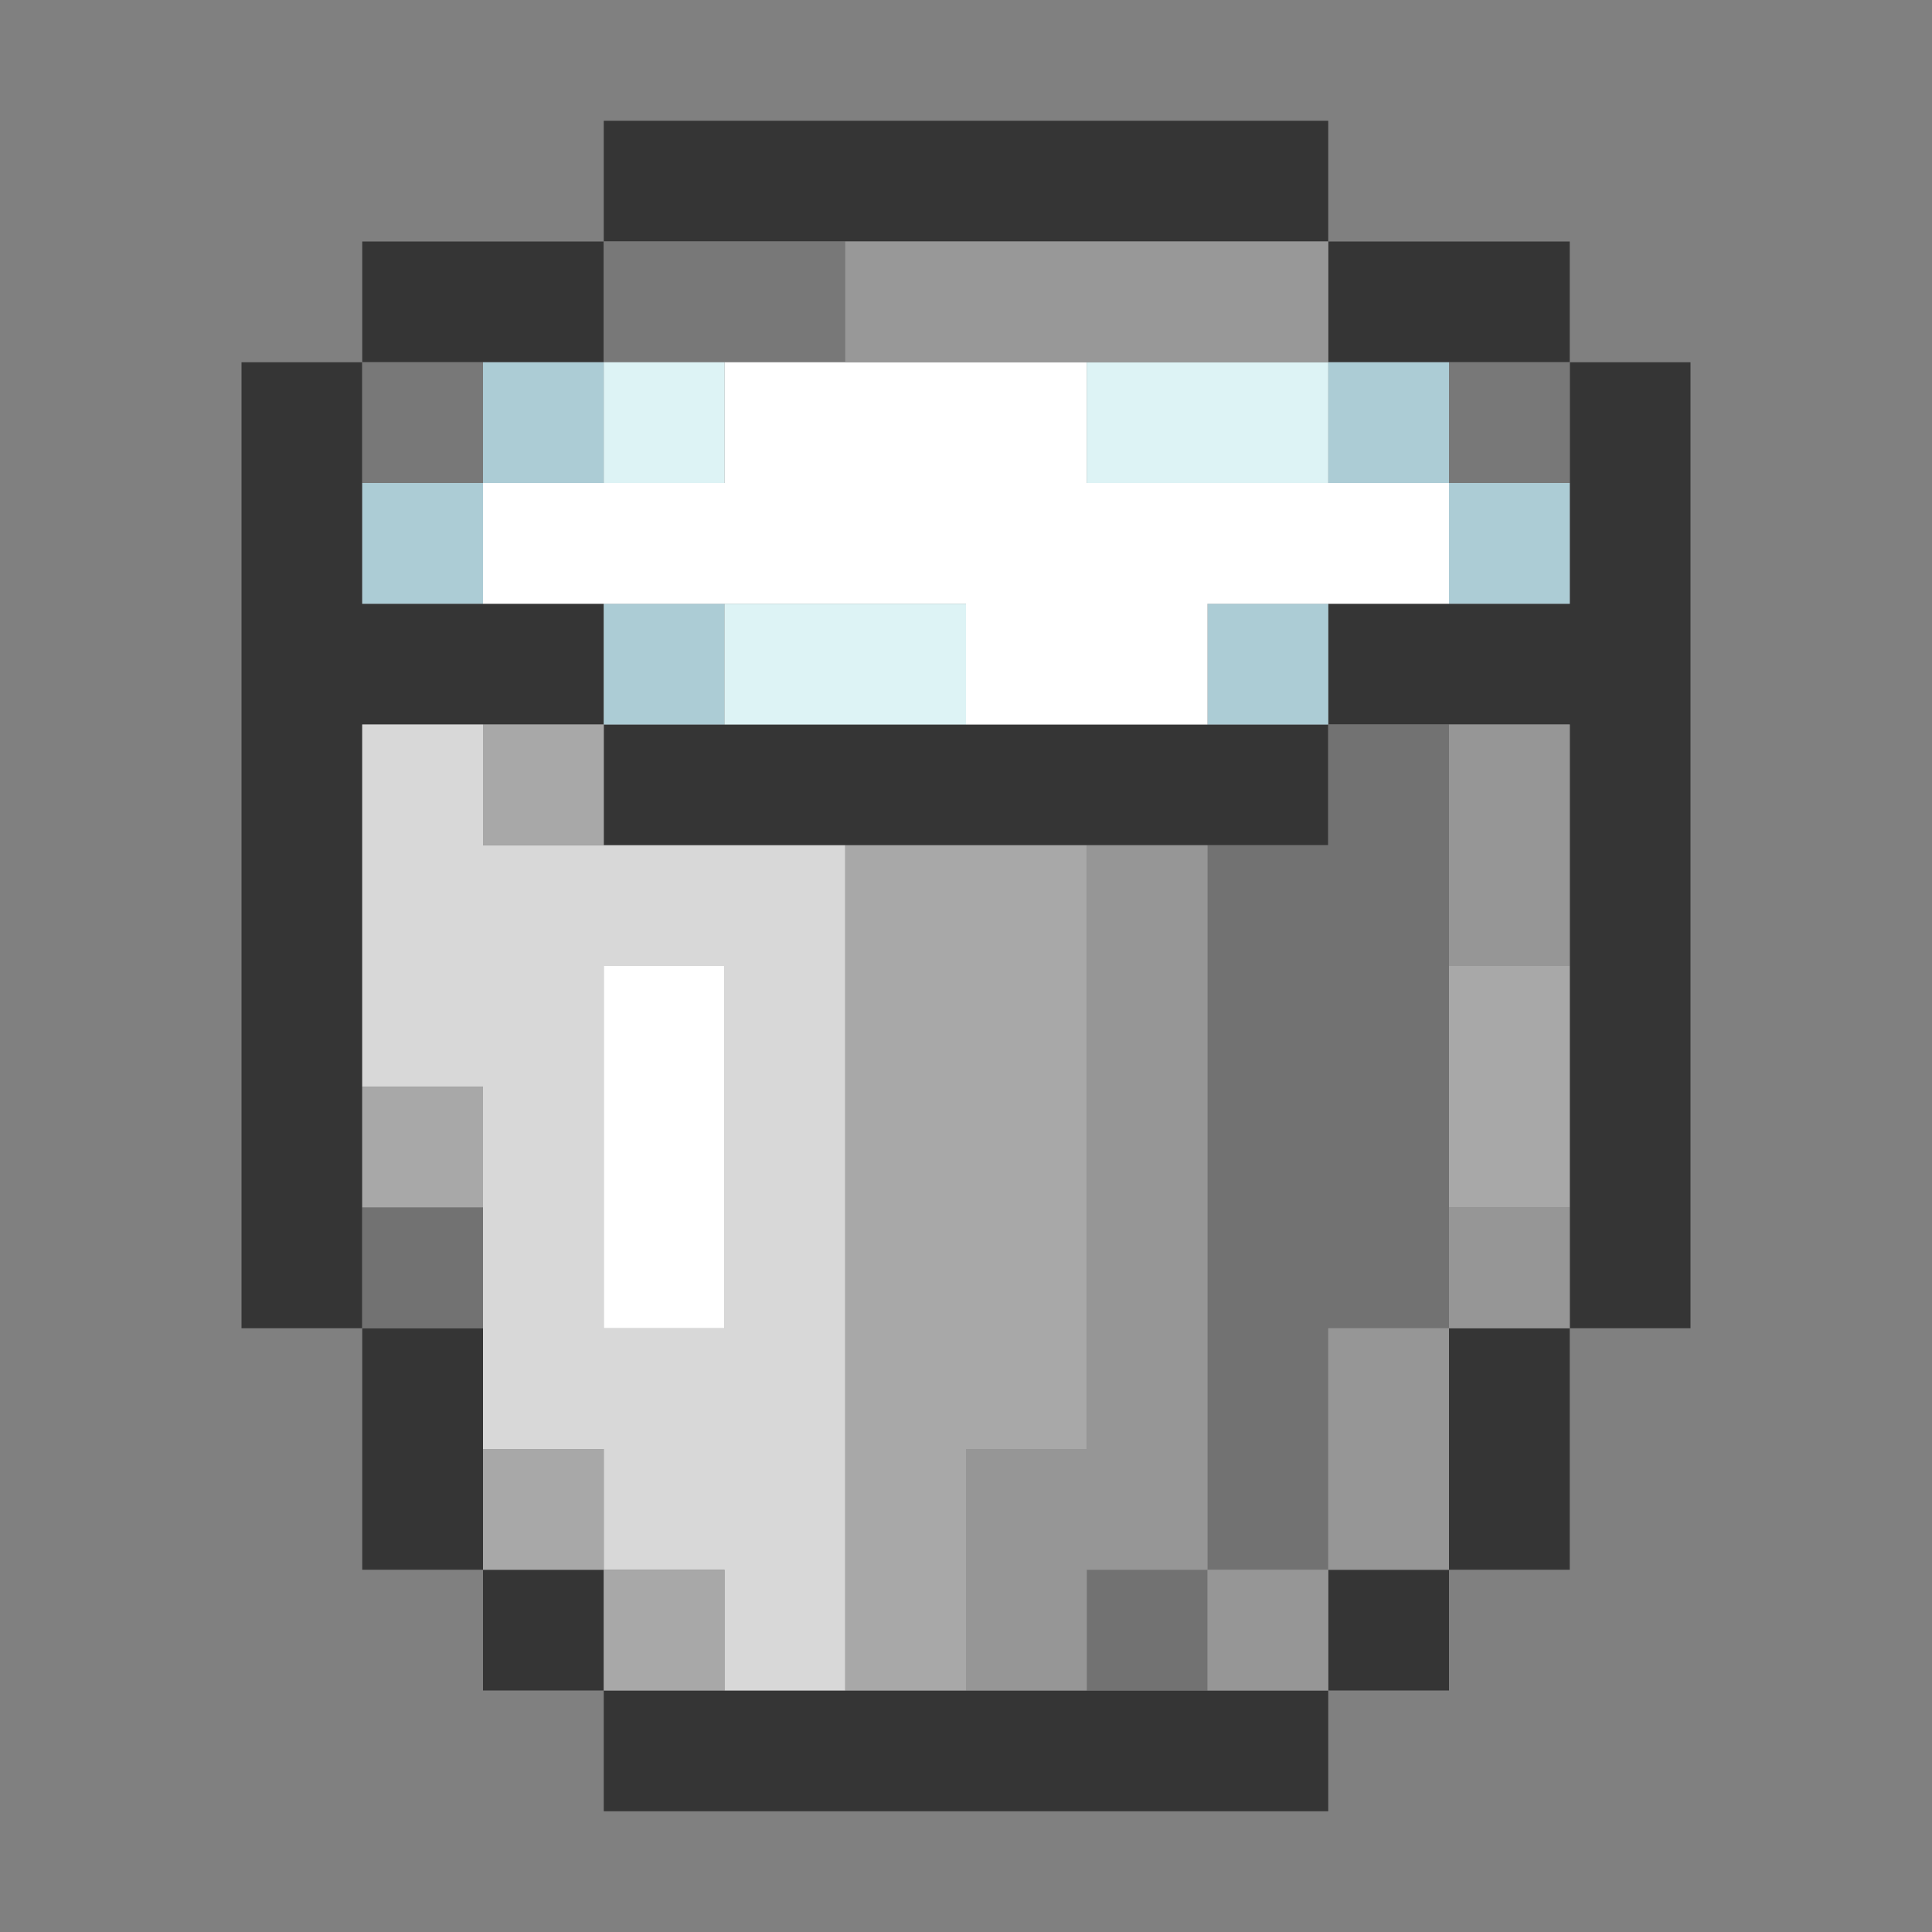 <?xml version="1.0" encoding="UTF-8" standalone="no"?>
<!DOCTYPE svg PUBLIC "-//W3C//DTD SVG 1.1//EN" 
  "http://www.w3.org/Graphics/SVG/1.1/DTD/svg11.dtd">
<svg width="16" height="16"
	 xmlns="http://www.w3.org/2000/svg" version="1.1">
 <rect width="100%" height="100%" fill="#808080" stroke="none"/>
 <path d="  M 3,6  L 5,6  L 5,5  L 3,5  L 3,3  L 2,3  L 2,11  L 3,11  Z  " style="fill:rgb(53, 53, 53); fill-opacity:1.000; stroke:none;" />
 <path d="  M 3,2  L 3,3  L 5,3  L 5,2  Z  " style="fill:rgb(53, 53, 53); fill-opacity:1.000; stroke:none;" />
 <path d="  M 4,11  L 3,11  L 3,13  L 4,13  Z  " style="fill:rgb(53, 53, 53); fill-opacity:1.000; stroke:none;" />
 <path d="  M 5,13  L 4,13  L 4,14  L 5,14  Z  " style="fill:rgb(53, 53, 53); fill-opacity:1.000; stroke:none;" />
 <path d="  M 11,2  L 11,1  L 5,1  L 5,2  Z  " style="fill:rgb(53, 53, 53); fill-opacity:1.000; stroke:none;" />
 <path d="  M 11,6  L 5,6  L 5,7  L 11,7  Z  " style="fill:rgb(53, 53, 53); fill-opacity:1.000; stroke:none;" />
 <path d="  M 5,14  L 5,15  L 11,15  L 11,14  Z  " style="fill:rgb(53, 53, 53); fill-opacity:1.000; stroke:none;" />
 <path d="  M 11,3  L 13,3  L 13,2  L 11,2  Z  " style="fill:rgb(53, 53, 53); fill-opacity:1.000; stroke:none;" />
 <path d="  M 14,3  L 13,3  L 13,5  L 11,5  L 11,6  L 13,6  L 13,11  L 14,11  Z  " style="fill:rgb(53, 53, 53); fill-opacity:1.000; stroke:none;" />
 <path d="  M 12,13  L 11,13  L 11,14  L 12,14  Z  " style="fill:rgb(53, 53, 53); fill-opacity:1.000; stroke:none;" />
 <path d="  M 13,11  L 12,11  L 12,13  L 13,13  Z  " style="fill:rgb(53, 53, 53); fill-opacity:1.000; stroke:none;" />
 <path d="  M 3,3  L 3,4  L 4,4  L 4,3  Z  " style="fill:rgb(120, 120, 120); fill-opacity:1.000; stroke:none;" />
 <path d="  M 5,3  L 7,3  L 7,2  L 5,2  Z  " style="fill:rgb(120, 120, 120); fill-opacity:1.000; stroke:none;" />
 <path d="  M 13,3  L 12,3  L 12,4  L 13,4  Z  " style="fill:rgb(120, 120, 120); fill-opacity:1.000; stroke:none;" />
 <path d="  M 4,5  L 4,4  L 3,4  L 3,5  Z  " style="fill:rgb(172, 204, 213); fill-opacity:1.000; stroke:none;" />
 <path d="  M 5,3  L 4,3  L 4,4  L 5,4  Z  " style="fill:rgb(172, 204, 213); fill-opacity:1.000; stroke:none;" />
 <path d="  M 5,5  L 5,6  L 6,6  L 6,5  Z  " style="fill:rgb(172, 204, 213); fill-opacity:1.000; stroke:none;" />
 <path d="  M 11,5  L 10,5  L 10,6  L 11,6  Z  " style="fill:rgb(172, 204, 213); fill-opacity:1.000; stroke:none;" />
 <path d="  M 12,4  L 12,3  L 11,3  L 11,4  Z  " style="fill:rgb(172, 204, 213); fill-opacity:1.000; stroke:none;" />
 <path d="  M 13,4  L 12,4  L 12,5  L 13,5  Z  " style="fill:rgb(172, 204, 213); fill-opacity:1.000; stroke:none;" />
 <path d="  M 6,14  L 7,14  L 7,7  L 4,7  L 4,6  L 3,6  L 3,9  L 4,9  L 4,12  L 5,12  L 5,13  L 6,13  Z  M 6,8  L 6,11  L 5,11  L 5,8  Z  " style="fill:rgb(216, 216, 216); fill-opacity:1.000; stroke:none;" />
 <path d="  M 4,9  L 3,9  L 3,10  L 4,10  Z  " style="fill:rgb(168, 168, 168); fill-opacity:1.000; stroke:none;" />
 <path d="  M 5,7  L 5,6  L 4,6  L 4,7  Z  " style="fill:rgb(168, 168, 168); fill-opacity:1.000; stroke:none;" />
 <path d="  M 4,13  L 5,13  L 5,12  L 4,12  Z  " style="fill:rgb(168, 168, 168); fill-opacity:1.000; stroke:none;" />
 <path d="  M 6,14  L 6,13  L 5,13  L 5,14  Z  " style="fill:rgb(168, 168, 168); fill-opacity:1.000; stroke:none;" />
 <path d="  M 7,14  L 8,14  L 8,12  L 9,12  L 9,7  L 7,7  Z  " style="fill:rgb(168, 168, 168); fill-opacity:1.000; stroke:none;" />
 <path d="  M 12,10  L 13,10  L 13,8  L 12,8  Z  " style="fill:rgb(168, 168, 168); fill-opacity:1.000; stroke:none;" />
 <path d="  M 3,10  L 3,11  L 4,11  L 4,10  Z  " style="fill:rgb(114, 114, 114); fill-opacity:1.000; stroke:none;" />
 <path d="  M 10,13  L 9,13  L 9,14  L 10,14  Z  " style="fill:rgb(114, 114, 114); fill-opacity:1.000; stroke:none;" />
 <path d="  M 10,13  L 11,13  L 11,11  L 12,11  L 12,6  L 11,6  L 11,7  L 10,7  Z  " style="fill:rgb(114, 114, 114); fill-opacity:1.000; stroke:none;" />
 <path d="  M 10,6  L 10,5  L 12,5  L 12,4  L 9,4  L 9,3  L 6,3  L 6,4  L 4,4  L 4,5  L 8,5  L 8,6  Z  " style="fill:rgb(255, 255, 255); fill-opacity:1.000; stroke:none;" />
 <path d="  M 5,11  L 6,11  L 6,8  L 5,8  Z  " style="fill:rgb(255, 255, 255); fill-opacity:1.000; stroke:none;" />
 <path d="  M 5,3  L 5,4  L 6,4  L 6,3  Z  " style="fill:rgb(221, 243, 245); fill-opacity:1.000; stroke:none;" />
 <path d="  M 6,6  L 8,6  L 8,5  L 6,5  Z  " style="fill:rgb(221, 243, 245); fill-opacity:1.000; stroke:none;" />
 <path d="  M 11,3  L 9,3  L 9,4  L 11,4  Z  " style="fill:rgb(221, 243, 245); fill-opacity:1.000; stroke:none;" />
 <path d="  M 7,2  L 7,3  L 11,3  L 11,2  Z  " style="fill:rgb(152, 152, 152); fill-opacity:1.000; stroke:none;" />
 <path d="  M 10,13  L 10,7  L 9,7  L 9,12  L 8,12  L 8,14  L 9,14  L 9,13  Z  " style="fill:rgb(150, 150, 150); fill-opacity:1.000; stroke:none;" />
 <path d="  M 10,14  L 11,14  L 11,13  L 10,13  Z  " style="fill:rgb(150, 150, 150); fill-opacity:1.000; stroke:none;" />
 <path d="  M 12,11  L 11,11  L 11,13  L 12,13  Z  " style="fill:rgb(150, 150, 150); fill-opacity:1.000; stroke:none;" />
 <path d="  M 12,6  L 12,8  L 13,8  L 13,6  Z  " style="fill:rgb(150, 150, 150); fill-opacity:1.000; stroke:none;" />
 <path d="  M 12,10  L 12,11  L 13,11  L 13,10  Z  " style="fill:rgb(150, 150, 150); fill-opacity:1.000; stroke:none;" />
</svg>

